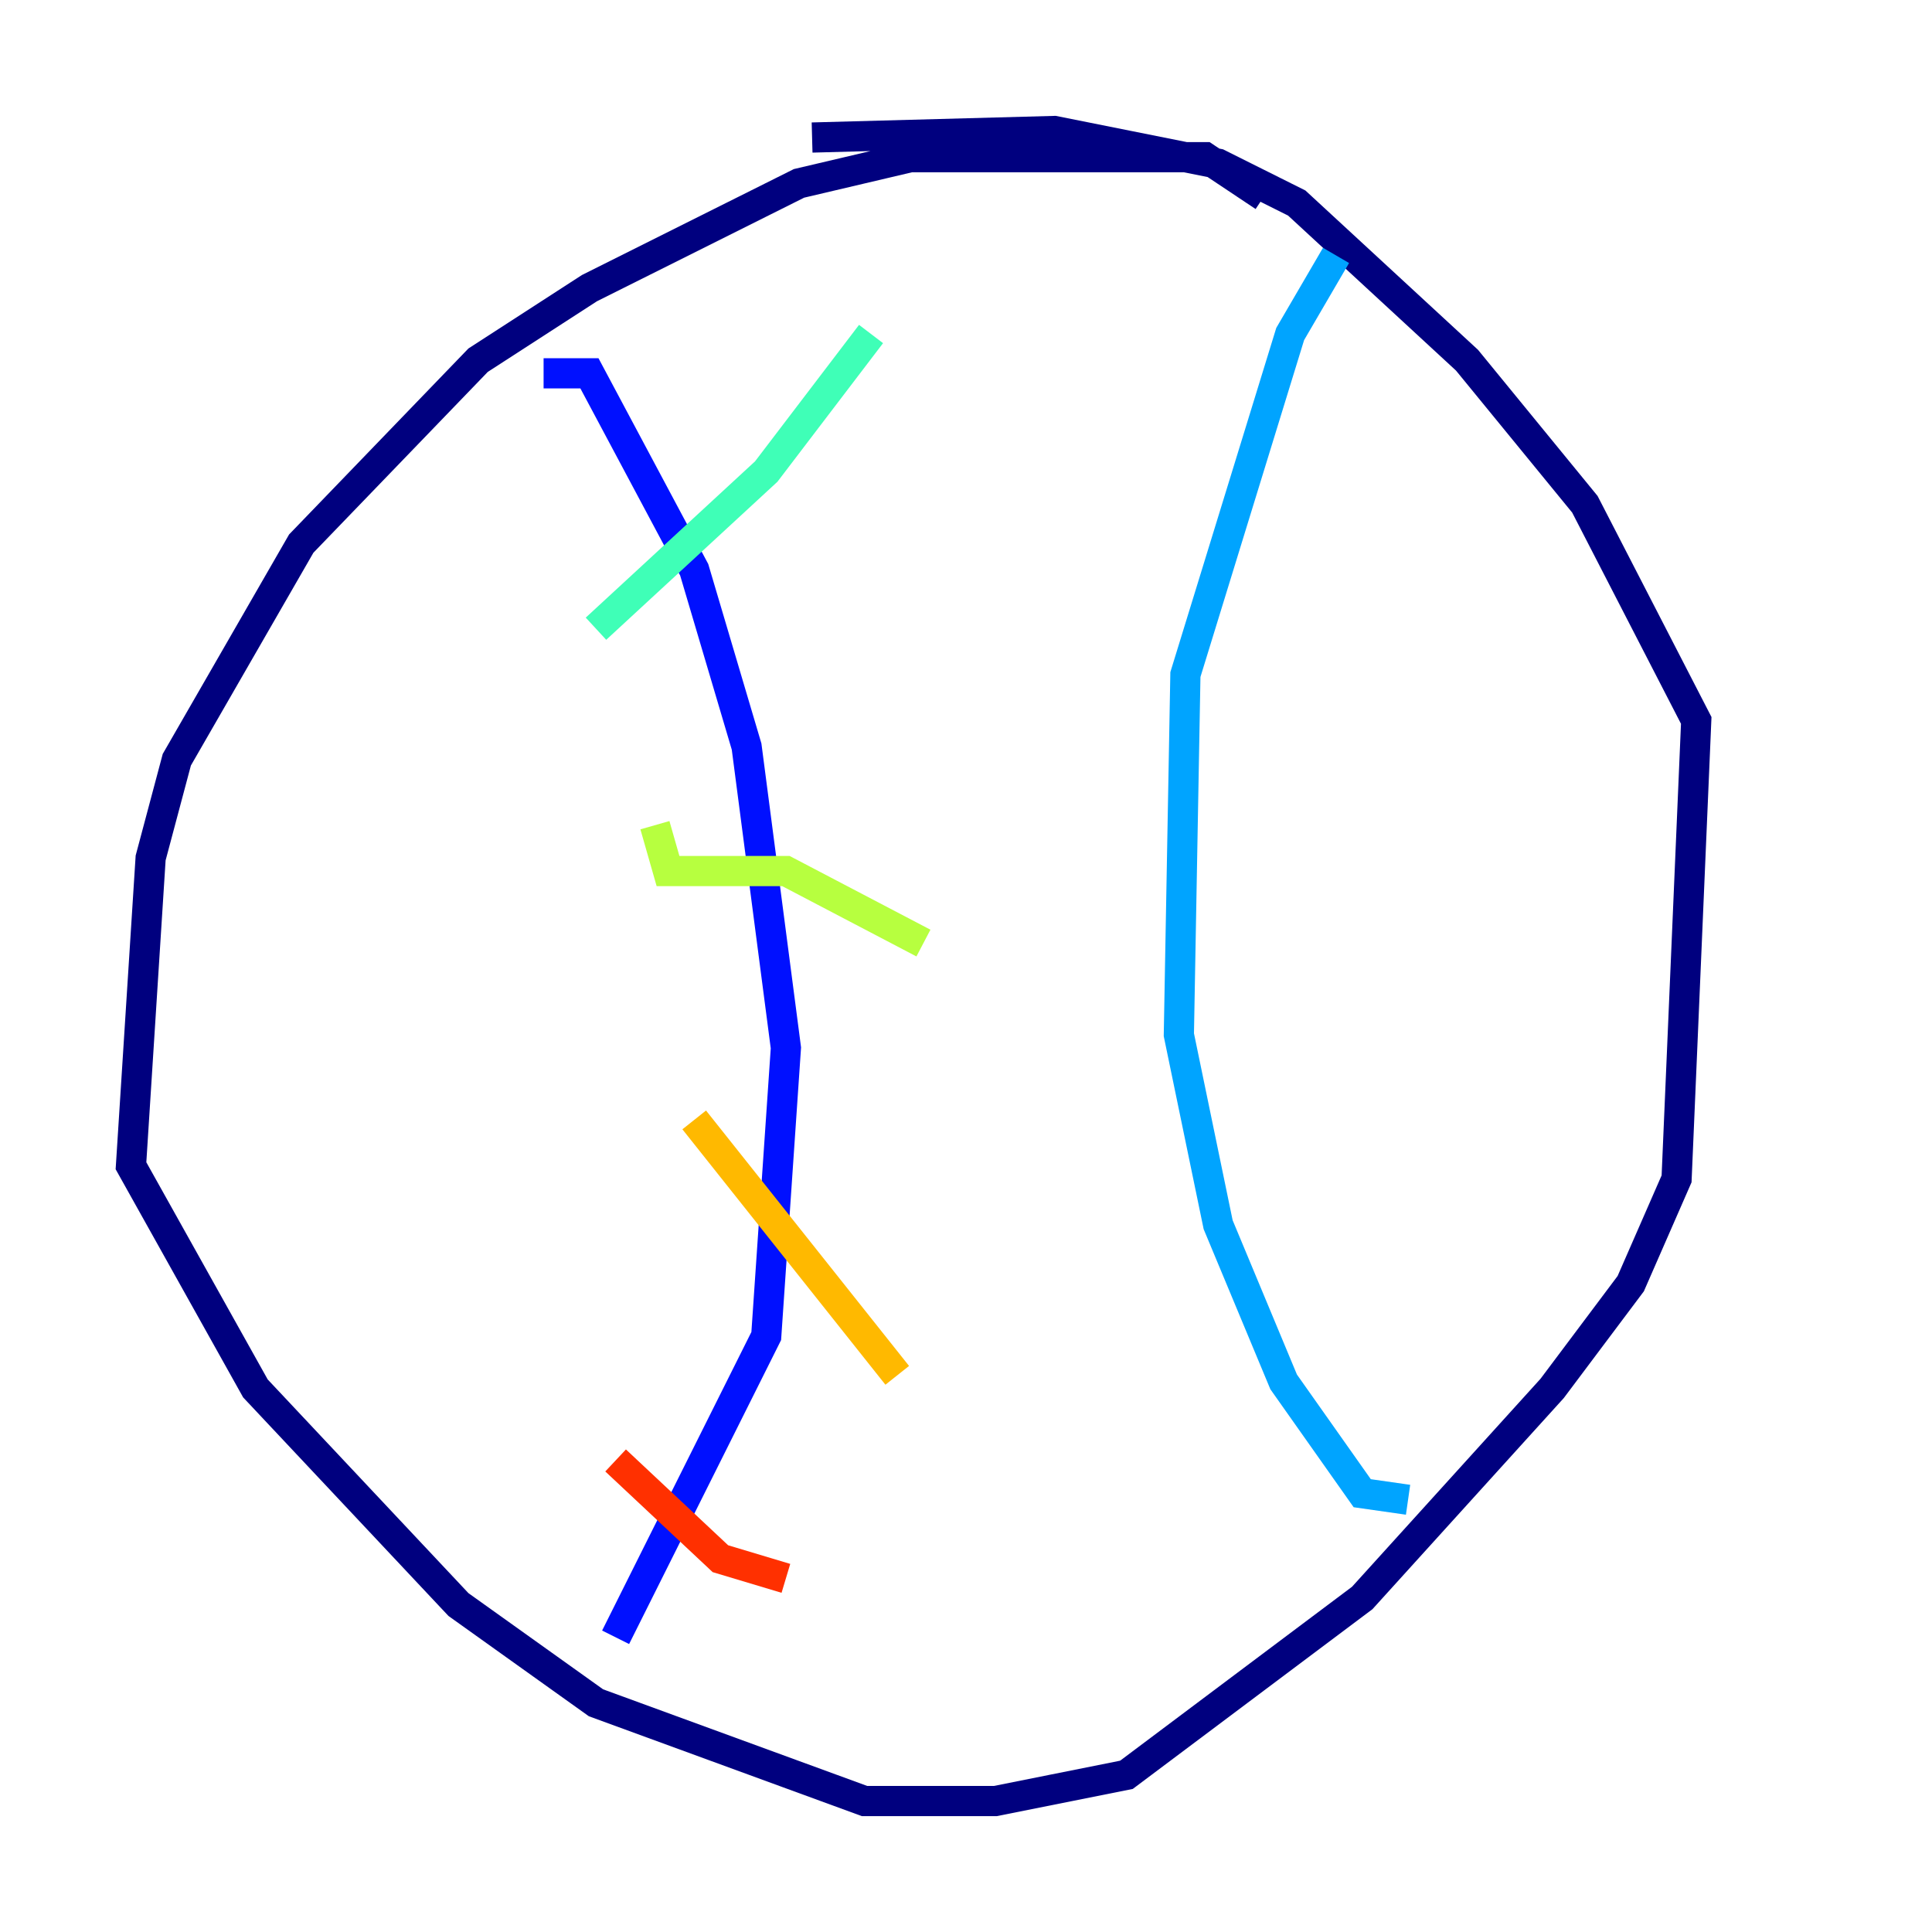 <?xml version="1.0" encoding="utf-8" ?>
<svg baseProfile="tiny" height="128" version="1.2" viewBox="0,0,128,128" width="128" xmlns="http://www.w3.org/2000/svg" xmlns:ev="http://www.w3.org/2001/xml-events" xmlns:xlink="http://www.w3.org/1999/xlink"><defs /><polyline fill="none" points="83.742,13.017 79.837,10.414 60.312,10.414 52.936,12.149 39.051,19.091 31.675,23.864 19.959,36.014 11.715,50.332 9.98,56.841 8.678,77.234 16.922,91.986 30.373,106.305 39.485,112.814 57.275,119.322 65.953,119.322 74.63,117.586 90.251,105.871 102.834,91.986 108.041,85.044 111.078,78.102 112.38,47.729 105.003,33.41 97.193,23.864 85.912,13.451 80.705,10.848 69.858,8.678 53.803,9.112" stroke="#00007f" stroke-width="2" /><polyline fill="none" points="36.014,24.732 39.051,24.732 45.993,37.749 49.464,49.464 52.068,69.424 50.766,88.515 40.786,108.475" stroke="#0010ff" stroke-width="2" /><polyline fill="none" points="88.515,16.922 85.478,22.129 78.536,44.691 78.102,68.556 80.705,81.139 85.044,91.552 90.251,98.929 93.288,99.363" stroke="#00a4ff" stroke-width="2" /><polyline fill="none" points="39.485,41.654 50.766,31.241 57.709,22.129" stroke="#3fffb7" stroke-width="2" /><polyline fill="none" points="43.39,54.671 44.258,57.709 52.068,57.709 61.18,62.481" stroke="#b7ff3f" stroke-width="2" /><polyline fill="none" points="45.993,74.197 59.444,91.119" stroke="#ffb900" stroke-width="2" /><polyline fill="none" points="40.786,96.759 47.729,103.268 52.068,104.57" stroke="#ff3000" stroke-width="2" /><polyline fill="none" points="75.498,36.881 75.498,36.881" stroke="#7f0000" stroke-width="2" /></svg>